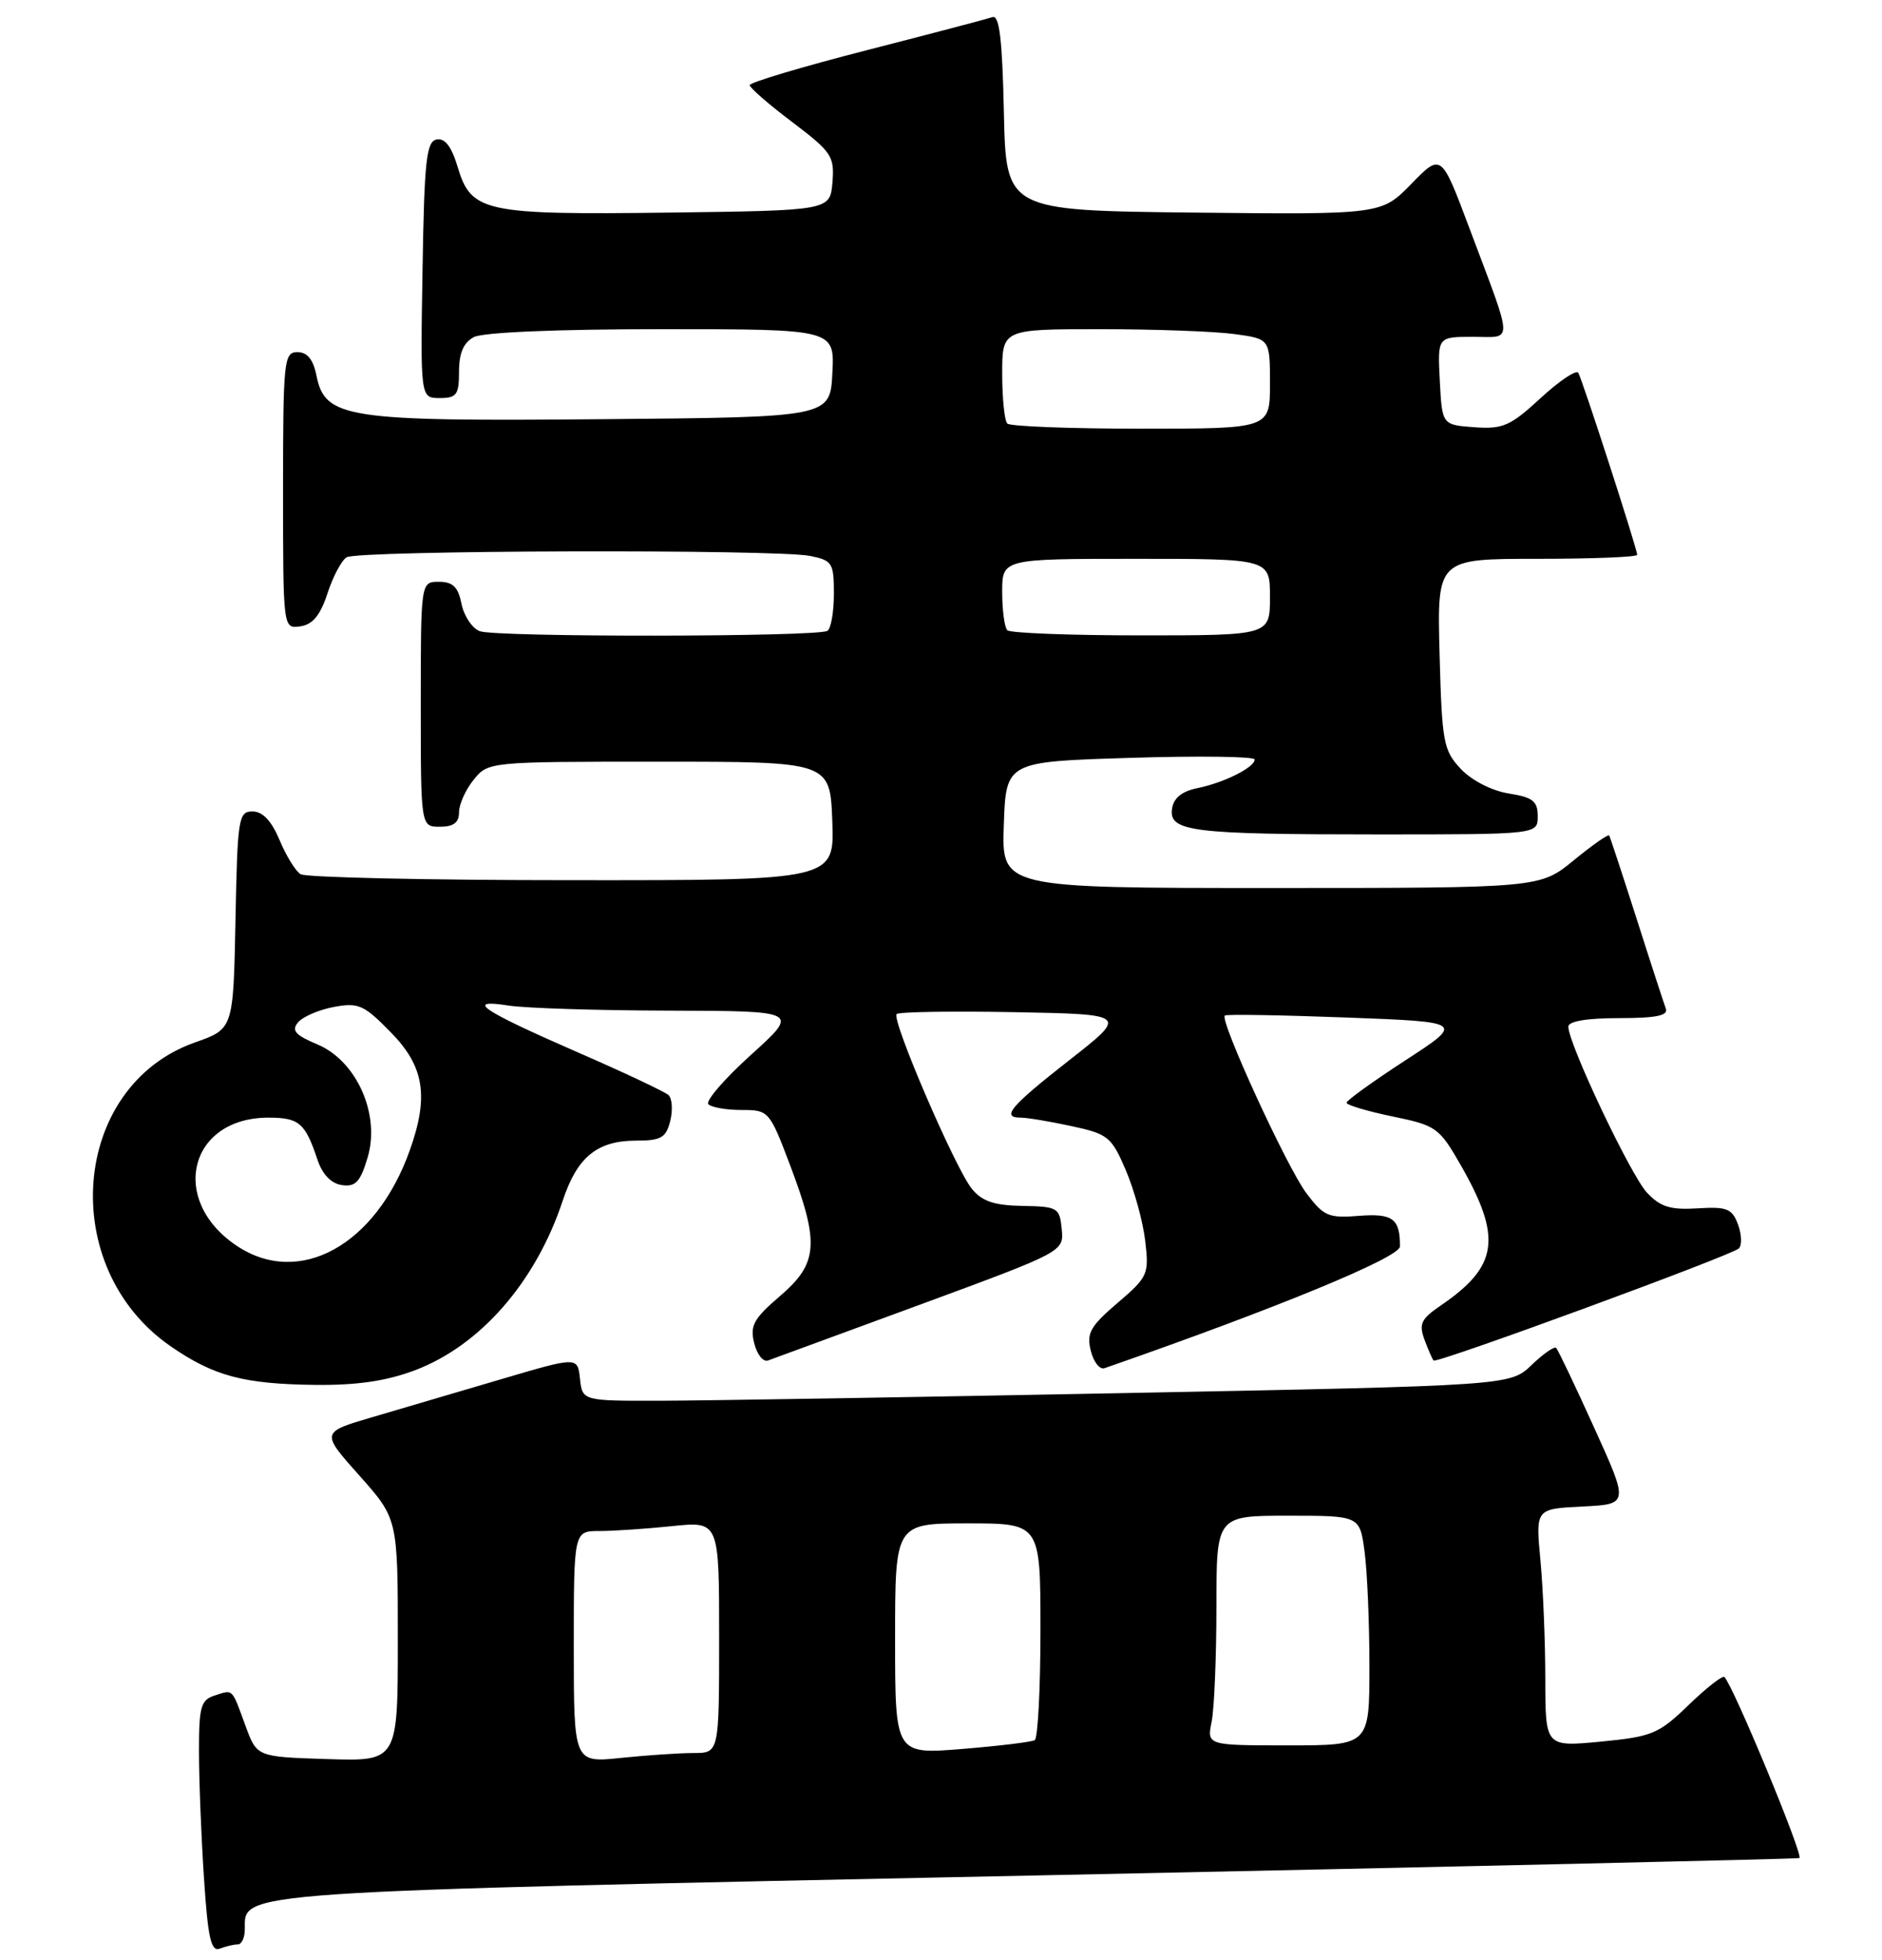 <?xml version="1.0" encoding="UTF-8" standalone="no"?>
<!DOCTYPE svg PUBLIC "-//W3C//DTD SVG 1.1//EN" "http://www.w3.org/Graphics/SVG/1.1/DTD/svg11.dtd" >
<svg xmlns="http://www.w3.org/2000/svg" xmlns:xlink="http://www.w3.org/1999/xlink" version="1.1" viewBox="0 0 246 256">
 <g >
 <path fill="currentColor"
d=" M 31.08 254.00 C 31.59 254.00 32.00 253.11 32.00 252.02 C 32.00 247.02 29.65 247.18 135.55 244.99 C 189.97 243.86 234.82 242.84 235.20 242.72 C 235.82 242.53 226.58 220.25 225.40 219.07 C 225.16 218.83 223.06 220.47 220.73 222.72 C 216.81 226.51 215.97 226.86 209.25 227.51 C 202.00 228.20 202.00 228.20 201.99 219.35 C 201.99 214.48 201.70 207.49 201.35 203.80 C 200.72 197.10 200.72 197.10 206.82 196.80 C 212.92 196.50 212.92 196.50 208.38 186.51 C 205.89 181.01 203.65 176.32 203.41 176.08 C 203.17 175.84 201.72 176.85 200.19 178.32 C 197.39 181.00 197.39 181.00 146.95 181.98 C 119.20 182.52 91.92 182.97 86.31 182.98 C 76.13 183.00 76.13 183.00 75.81 180.11 C 75.50 177.22 75.50 177.22 65.50 180.17 C 60.00 181.79 52.45 184.01 48.72 185.11 C 41.93 187.10 41.93 187.10 46.97 192.75 C 52.00 198.40 52.00 198.40 52.00 214.24 C 52.00 230.08 52.00 230.08 42.79 229.79 C 33.58 229.50 33.58 229.50 32.11 225.50 C 30.26 220.45 30.51 220.70 28.08 221.48 C 26.25 222.06 26.00 222.93 26.01 228.82 C 26.01 232.49 26.30 239.91 26.66 245.30 C 27.18 253.20 27.58 254.99 28.74 254.55 C 29.52 254.25 30.58 254.00 31.08 254.00 Z  M 54.21 179.01 C 62.78 175.78 70.02 167.49 73.55 156.86 C 75.45 151.12 78.06 149.00 83.20 149.00 C 86.41 149.00 87.06 148.62 87.61 146.43 C 87.96 145.01 87.86 143.49 87.38 143.05 C 86.89 142.61 81.55 140.09 75.50 137.46 C 62.87 131.95 60.66 130.45 66.50 131.36 C 68.70 131.70 78.15 132.00 87.50 132.02 C 104.50 132.07 104.50 132.07 98.17 137.79 C 94.69 140.93 92.18 143.84 92.59 144.25 C 93.00 144.66 94.95 145.00 96.94 145.00 C 100.49 145.00 100.58 145.10 103.29 152.25 C 107.14 162.43 106.94 165.04 101.95 169.31 C 98.51 172.26 98.01 173.17 98.58 175.45 C 98.94 176.92 99.75 177.94 100.37 177.73 C 100.99 177.51 109.95 174.22 120.28 170.42 C 139.06 163.50 139.06 163.50 138.78 160.56 C 138.51 157.76 138.27 157.61 133.64 157.53 C 129.92 157.46 128.36 156.93 127.02 155.28 C 124.84 152.58 116.49 133.18 117.20 132.47 C 117.49 132.18 124.41 132.07 132.58 132.22 C 147.43 132.50 147.43 132.50 139.76 138.50 C 132.02 144.56 130.81 146.00 133.45 146.00 C 134.25 146.00 137.21 146.49 140.03 147.10 C 144.83 148.13 145.28 148.49 147.15 152.85 C 148.25 155.41 149.39 159.56 149.69 162.07 C 150.21 166.46 150.07 166.79 146.07 170.21 C 142.51 173.25 142.00 174.16 142.58 176.45 C 142.94 177.92 143.75 178.94 144.37 178.73 C 166.82 170.92 182.98 164.26 182.99 162.83 C 183.01 159.19 182.05 158.48 177.61 158.83 C 173.64 159.15 173.01 158.87 170.74 155.84 C 168.19 152.44 159.37 133.22 160.10 132.66 C 160.32 132.48 167.46 132.60 175.96 132.92 C 191.41 133.50 191.41 133.50 183.72 138.50 C 179.49 141.25 176.02 143.75 176.01 144.05 C 176.01 144.35 178.70 145.16 182.00 145.84 C 187.77 147.03 188.12 147.29 190.98 152.28 C 196.37 161.72 195.83 165.43 188.31 170.55 C 185.75 172.29 185.44 172.95 186.20 175.01 C 186.69 176.34 187.23 177.56 187.39 177.73 C 187.81 178.14 226.32 164.01 227.28 163.09 C 227.71 162.68 227.66 161.27 227.18 159.96 C 226.41 157.88 225.74 157.61 221.88 157.85 C 218.34 158.07 217.03 157.66 215.28 155.80 C 213.15 153.54 205.00 136.34 205.00 134.11 C 205.00 133.41 207.42 133.00 211.61 133.00 C 216.48 133.00 218.09 132.67 217.74 131.75 C 217.49 131.06 215.76 125.78 213.92 120.00 C 212.07 114.22 210.46 109.34 210.34 109.14 C 210.21 108.94 208.13 110.40 205.70 112.39 C 201.29 116.00 201.29 116.00 166.11 116.00 C 130.92 116.00 130.92 116.00 131.21 107.75 C 131.50 99.50 131.50 99.50 147.75 99.00 C 156.69 98.72 164.00 98.82 164.00 99.21 C 164.00 100.25 159.99 102.25 156.50 102.96 C 154.48 103.37 153.40 104.25 153.20 105.65 C 152.77 108.63 155.77 109.00 180.12 109.00 C 201.00 109.00 201.00 109.00 201.00 106.63 C 201.00 104.65 200.36 104.15 197.19 103.65 C 194.97 103.29 192.37 101.95 190.94 100.44 C 188.67 98.02 188.48 96.99 188.17 85.42 C 187.84 73.00 187.84 73.00 200.92 73.00 C 208.11 73.00 214.00 72.77 214.00 72.48 C 214.00 71.71 206.85 49.63 206.30 48.70 C 206.04 48.27 203.82 49.75 201.37 52.01 C 197.42 55.65 196.45 56.08 192.71 55.81 C 188.50 55.50 188.50 55.50 188.20 49.75 C 187.90 44.00 187.90 44.00 192.52 44.00 C 197.86 44.00 197.91 45.36 192.05 29.76 C 188.39 20.01 188.39 20.01 184.48 24.02 C 180.56 28.03 180.56 28.03 156.03 27.77 C 131.50 27.50 131.50 27.50 131.22 14.65 C 131.01 5.08 130.63 1.92 129.72 2.24 C 129.05 2.47 121.64 4.42 113.25 6.57 C 104.86 8.72 98.00 10.77 98.00 11.12 C 98.00 11.47 100.50 13.65 103.56 15.95 C 108.72 19.86 109.09 20.41 108.81 23.82 C 108.50 27.50 108.50 27.50 87.51 27.77 C 63.30 28.08 61.60 27.72 59.83 21.84 C 59.03 19.16 58.16 18.01 57.08 18.22 C 55.73 18.48 55.46 20.95 55.23 35.26 C 54.95 52.00 54.95 52.00 57.48 52.00 C 59.69 52.00 60.00 51.57 60.00 48.54 C 60.00 46.13 60.59 44.75 61.93 44.04 C 63.10 43.41 72.81 43.00 86.48 43.00 C 109.10 43.00 109.10 43.00 108.80 48.75 C 108.50 54.50 108.50 54.50 78.75 54.76 C 45.19 55.06 42.48 54.65 41.36 49.04 C 40.94 46.95 40.16 46.00 38.88 46.00 C 37.11 46.00 37.00 47.07 37.00 64.07 C 37.00 82.14 37.00 82.14 39.25 81.82 C 40.87 81.59 41.86 80.39 42.80 77.53 C 43.51 75.35 44.63 73.22 45.30 72.80 C 46.73 71.88 101.39 71.73 105.88 72.62 C 108.80 73.21 109.00 73.53 109.00 77.57 C 109.00 79.94 108.62 82.12 108.15 82.41 C 106.85 83.21 64.75 83.26 62.70 82.45 C 61.71 82.07 60.64 80.45 60.32 78.87 C 59.89 76.68 59.19 76.00 57.38 76.00 C 55.00 76.00 55.00 76.00 55.00 92.00 C 55.00 108.00 55.00 108.00 57.50 108.00 C 59.28 108.00 60.00 107.46 60.00 106.11 C 60.00 105.07 60.86 103.16 61.91 101.86 C 63.82 99.51 63.89 99.50 86.16 99.50 C 108.50 99.50 108.50 99.50 108.79 107.25 C 109.08 115.00 109.08 115.00 74.79 114.98 C 55.93 114.98 39.95 114.62 39.29 114.20 C 38.62 113.78 37.38 111.76 36.53 109.71 C 35.48 107.22 34.33 106.00 33.01 106.00 C 31.17 106.00 31.04 106.86 30.78 120.20 C 30.50 134.41 30.50 134.41 25.50 136.17 C 9.27 141.88 7.38 165.60 22.34 175.89 C 27.97 179.77 31.87 180.80 41.21 180.91 C 46.66 180.97 50.48 180.41 54.21 179.01 Z  M 75.00 215.14 C 75.00 200.00 75.00 200.00 78.35 200.00 C 80.20 200.00 84.47 199.71 87.85 199.36 C 94.00 198.72 94.00 198.72 94.00 213.86 C 94.00 229.00 94.00 229.00 90.65 229.00 C 88.80 229.00 84.53 229.29 81.15 229.64 C 75.00 230.28 75.00 230.28 75.00 215.14 Z  M 117.00 214.09 C 117.00 199.00 117.00 199.00 126.50 199.00 C 136.00 199.00 136.00 199.00 136.00 212.94 C 136.00 220.61 135.66 227.08 135.25 227.32 C 134.84 227.56 130.56 228.08 125.75 228.47 C 117.00 229.18 117.00 229.18 117.00 214.09 Z  M 158.38 224.88 C 158.72 223.16 159.00 216.41 159.00 209.88 C 159.00 198.00 159.00 198.00 168.36 198.00 C 177.73 198.00 177.73 198.00 178.36 202.64 C 178.71 205.19 179.00 211.94 179.00 217.64 C 179.00 228.00 179.00 228.00 168.38 228.00 C 157.75 228.00 157.75 228.00 158.38 224.88 Z  M 30.90 162.71 C 22.04 156.75 24.72 146.00 35.08 146.00 C 39.10 146.00 39.89 146.68 41.50 151.50 C 42.14 153.42 43.29 154.61 44.69 154.81 C 46.47 155.07 47.10 154.40 48.05 151.21 C 49.74 145.58 46.62 138.57 41.46 136.42 C 38.60 135.22 38.07 134.62 38.95 133.56 C 39.57 132.82 41.67 131.91 43.63 131.54 C 46.85 130.94 47.56 131.25 51.09 134.86 C 55.46 139.31 56.08 143.22 53.56 150.28 C 49.13 162.71 39.08 168.22 30.90 162.71 Z  M 131.67 82.33 C 131.30 81.97 131.00 79.72 131.00 77.33 C 131.00 73.00 131.00 73.00 148.50 73.00 C 166.00 73.00 166.00 73.00 166.00 78.00 C 166.00 83.00 166.00 83.00 149.17 83.00 C 139.91 83.00 132.03 82.70 131.67 82.33 Z  M 131.67 55.33 C 131.30 54.97 131.00 52.04 131.00 48.83 C 131.00 43.00 131.00 43.00 143.86 43.00 C 150.93 43.00 158.81 43.29 161.36 43.64 C 166.00 44.27 166.00 44.27 166.00 50.14 C 166.00 56.00 166.00 56.00 149.17 56.00 C 139.91 56.00 132.03 55.70 131.67 55.33 Z "/>
</g>
</svg>